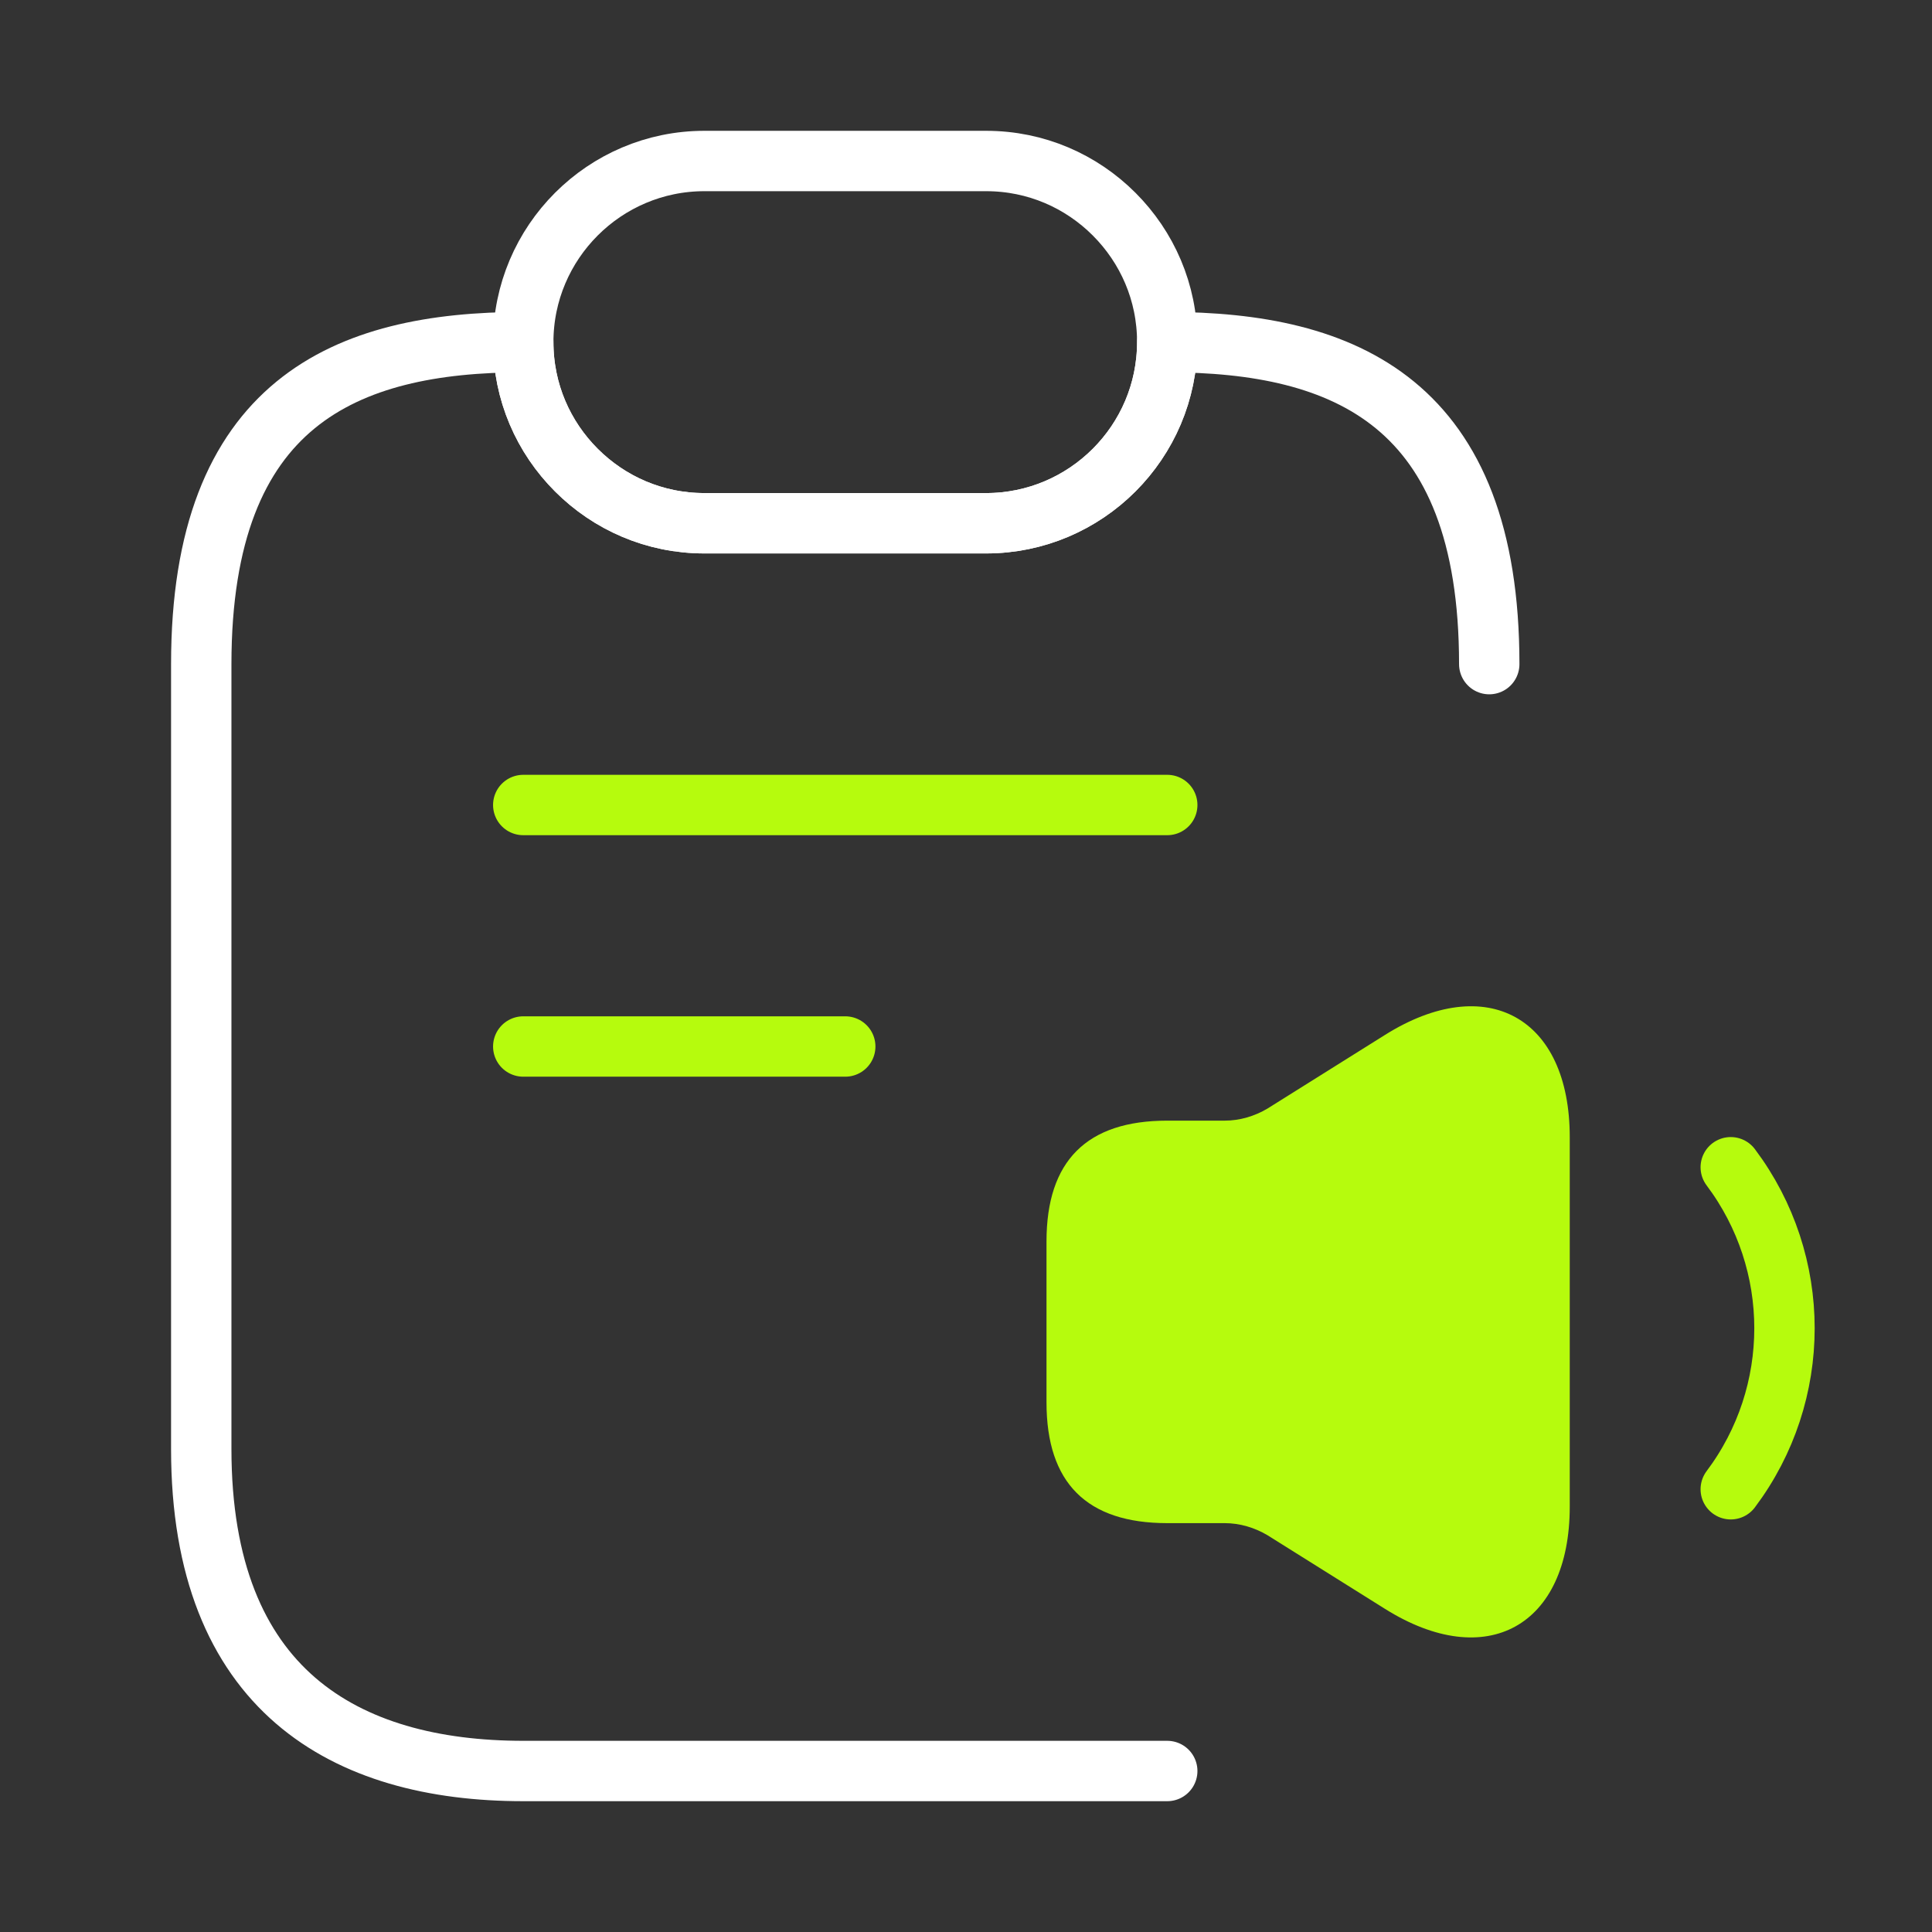 <svg width="48" height="48" viewBox="0 0 48 48" fill="none" xmlns="http://www.w3.org/2000/svg">
  <rect x="0" y="0" width="48" height="48" fill="#333333" stroke="none"/>
  <path d="M37 16.5C37 10 33.42 8.5 29 8.5C29 10.98 26.98 13 24.5 13H17.5C16.26 13 15.14 12.5 14.32 11.68C13.5 10.86 13 9.74 13 8.5C8.58 8.5 5 10 5 16.5V36C5 42 8.58 44 13 44H29" stroke="white" stroke-width="1.5" stroke-linecap="round" stroke-linejoin="round" />
  <path d="M26 30.842V34.842C26 36.842 27 37.842 29 37.842H30.43C30.8 37.842 31.17 37.952 31.49 38.142L34.41 39.972C36.93 41.552 39 40.402 39 37.432V28.252C39 25.272 36.93 24.132 34.41 25.712L31.49 27.542C31.17 27.732 30.8 27.842 30.43 27.842H29C27 27.842 26 28.842 26 30.842Z" fill="#B6FB0D" />
  <path d="M29 8.5C29 10.98 26.98 13 24.5 13H17.5C16.26 13 15.14 12.5 14.32 11.68C13.5 10.86 13 9.74 13 8.5C13 6.02 15.02 4 17.5 4H24.5C25.74 4 26.86 4.5 27.68 5.32C28.5 6.14 29 7.26 29 8.5Z" stroke="white" stroke-width="1.5" stroke-linecap="round" stroke-linejoin="round" />
  <path d="M13 26H21" stroke="#B6FB0D" stroke-width="1.5" stroke-linecap="round" stroke-linejoin="round" />
  <path d="M13 20H29" stroke="#B6FB0D" stroke-width="1.5" stroke-linecap="round" stroke-linejoin="round" />
  <path d="M43 29C44.78 31.37 44.78 34.63 43 37" stroke="#B6FB0D" stroke-width="1.5" stroke-linecap="round" stroke-linejoin="round" />
</svg>